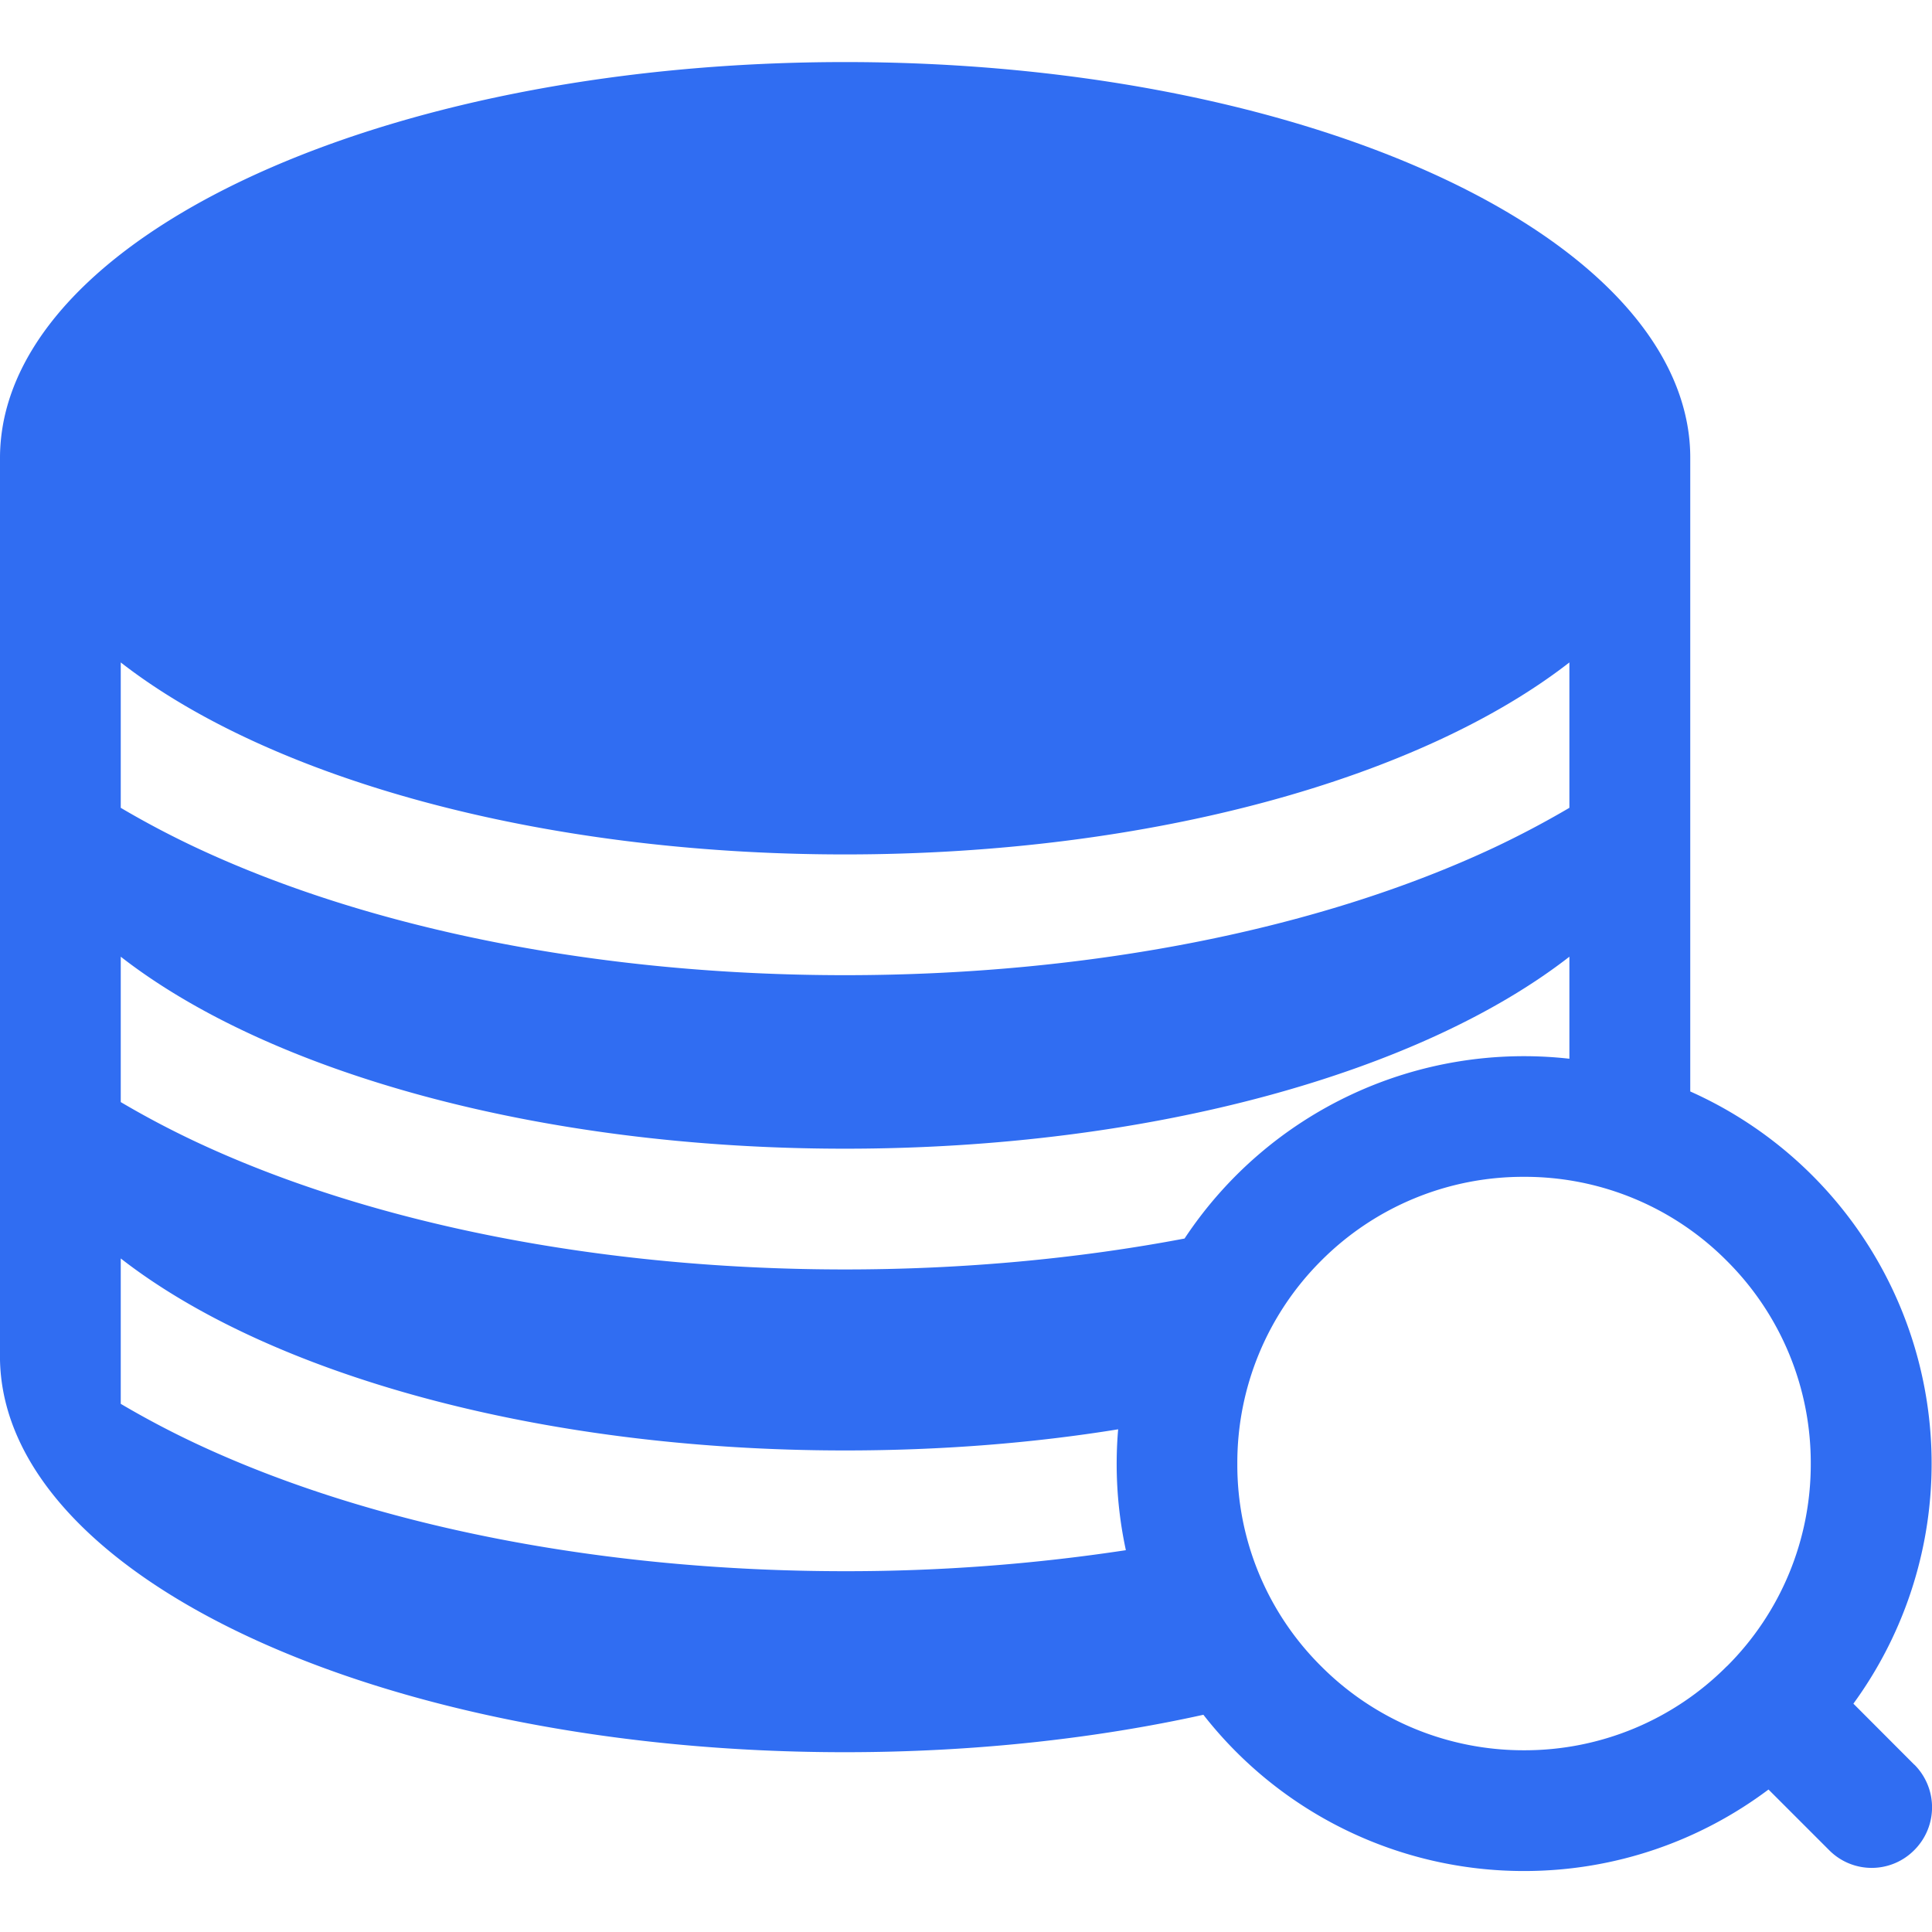 <?xml version="1.0" standalone="no"?><!DOCTYPE svg PUBLIC "-//W3C//DTD SVG 1.1//EN" "http://www.w3.org/Graphics/SVG/1.1/DTD/svg11.dtd"><svg t="1753465807360" class="icon" viewBox="0 0 1024 1024" version="1.1" xmlns="http://www.w3.org/2000/svg" p-id="17952" xmlns:xlink="http://www.w3.org/1999/xlink" width="200" height="200"><path d="M1014.656 935.36l-32.32-32.384a216 216 0 0 0-86.464-324.48V242.88a97.92 97.92 0 0 0-1.6-17.984c-19.584-107.52-211.968-192-446.4-192S21.12 117.376 1.6 224.96C0.576 230.72 0 236.608 0 242.56v478.208c2.304 115.072 201.92 207.936 447.872 207.936 67.84 0 132.288-7.104 189.952-19.84a215.488 215.488 0 0 0 169.984 82.816c48.576 0 93.44-16.128 129.536-43.2l32.064 32.064a31.744 31.744 0 0 0 45.248 0 32 32 0 0 0 0-45.248zM64 351.104c78.336 60.992 220.928 101.76 383.872 101.76 162.944 0 305.536-40.768 383.936-101.76V428.16a499.2 499.2 0 0 1-40 21.12c-92.992 43.584-215.04 67.584-343.936 67.584-128.832 0-250.88-24-343.872-67.584A482.688 482.688 0 0 1 64 428.16V351.104z m383.872 481.664c-128.832 0-250.88-24-343.872-67.584a482.688 482.688 0 0 1-40-21.12v-77.056c78.336 60.992 220.928 101.76 383.872 101.76 50.688 0 99.264-3.84 144.768-11.2a216.576 216.576 0 0 0 4.096 64.064 985.6 985.6 0 0 1-148.864 11.136z m179.968-176.32c-56.704 10.752-117.568 16.384-179.968 16.384-128.832 0-250.88-24-343.872-67.584A482.688 482.688 0 0 1 64 584.128V507.072c78.336 60.992 220.928 101.76 383.872 101.76 162.944 0 305.536-40.768 383.936-101.76v54.08a215.68 215.68 0 0 0-203.968 95.296zM915.2 883.2a151.04 151.04 0 0 1-107.392 44.48 151.36 151.36 0 0 1-107.52-44.48 150.336 150.336 0 0 1-44.48-107.52 151.232 151.232 0 0 1 44.48-107.52 151.04 151.04 0 0 1 107.52-44.416 150.784 150.784 0 0 1 107.456 44.544 151.04 151.04 0 0 1 44.48 107.456 151.04 151.04 0 0 1-44.48 107.456z" fill="#306DF2" p-id="17953"></path></svg>